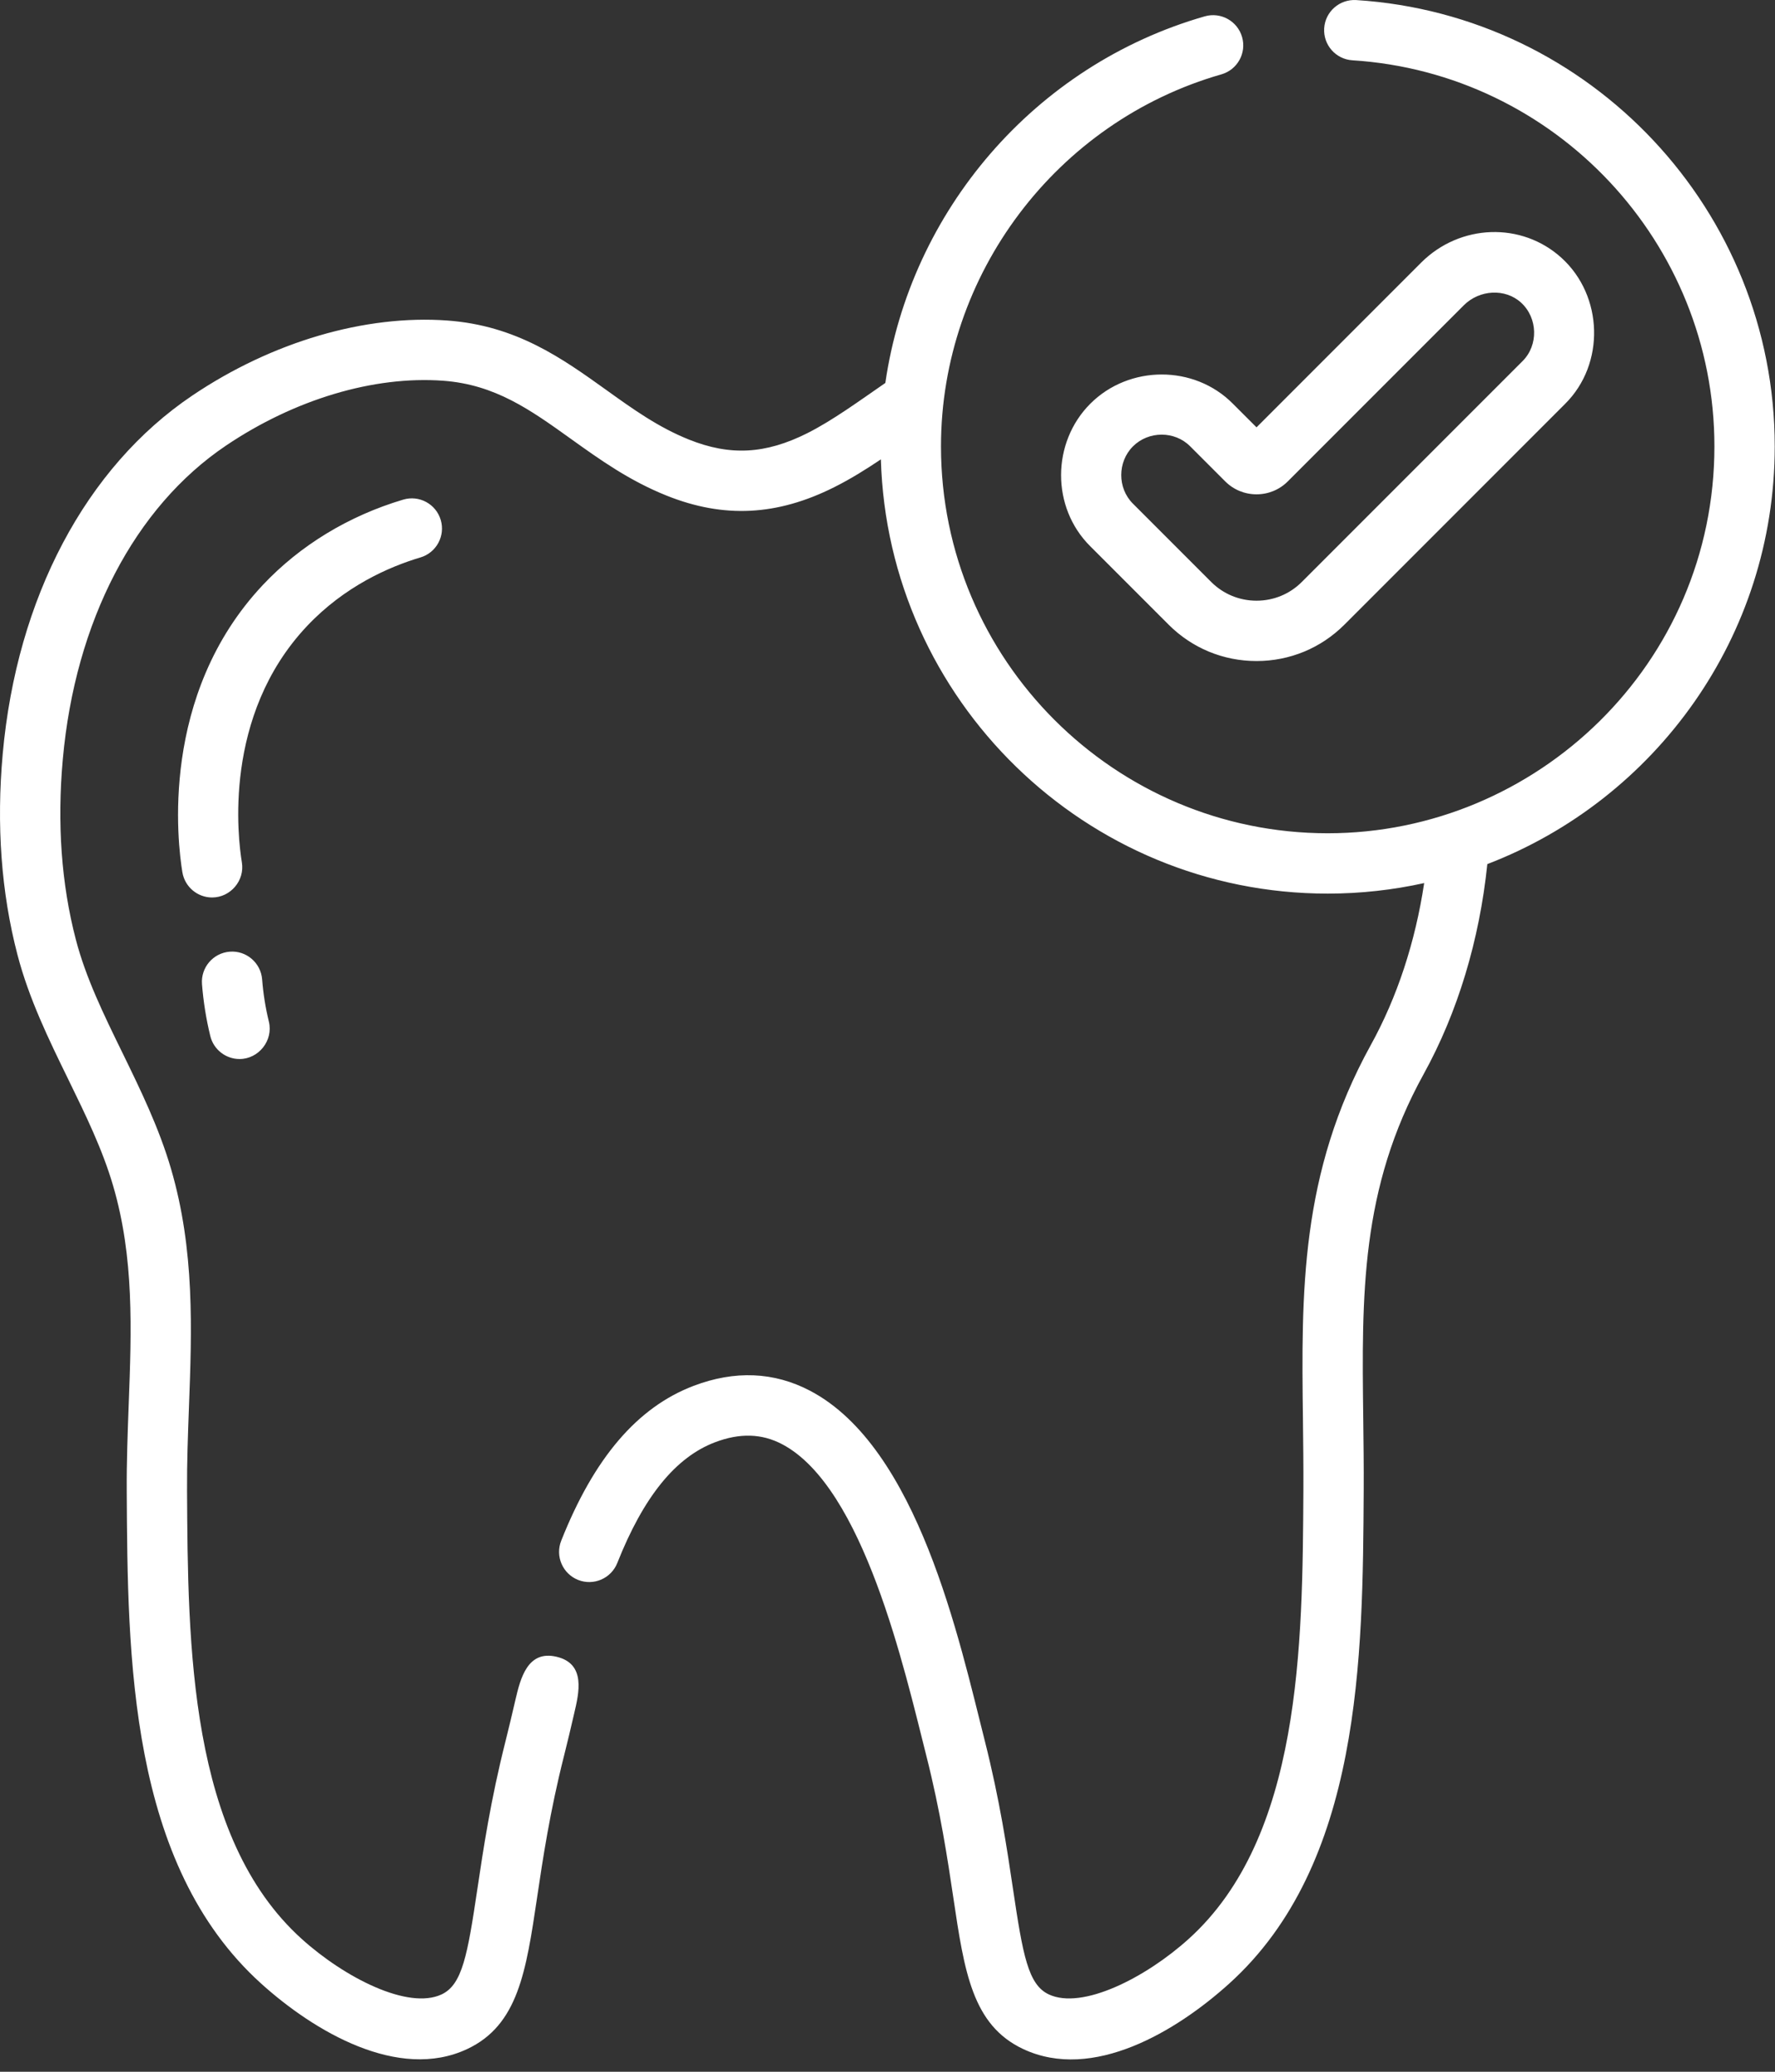 <svg width="60" height="70" viewBox="0 0 60 70" fill="none" xmlns="http://www.w3.org/2000/svg">
<rect x="0" y="0" width="60" height="70" fill="#333333" stroke="none"/>
<path d="M14.211 18.835C14.751 18.675 15.058 18.107 14.898 17.568C14.738 17.028 14.17 16.72 13.63 16.881C11.786 17.429 10.145 18.426 8.886 19.764C5.38 23.49 6.004 28.504 6.165 29.471C6.248 29.97 6.68 30.324 7.169 30.324C7.79 30.324 8.278 29.753 8.176 29.137C8.043 28.336 7.523 24.187 10.371 21.161C11.65 19.802 13.165 19.146 14.211 18.835ZM36.856 13.64C35.546 14.95 35.53 17.146 36.856 18.459L39.502 21.105C40.294 21.898 41.35 22.335 42.474 22.335C43.598 22.335 44.653 21.898 45.446 21.105L52.904 13.647C54.267 12.296 54.194 9.995 52.786 8.715C51.439 7.489 49.353 7.56 48.037 8.875L42.474 14.439L41.675 13.641C40.368 12.32 38.167 12.329 36.856 13.64ZM42.474 16.702C42.874 16.702 43.25 16.547 43.532 16.264L49.479 10.317C50.014 9.782 50.882 9.739 51.414 10.223C51.983 10.74 52.011 11.663 51.463 12.205L44.005 19.663C43.597 20.071 43.053 20.296 42.474 20.296C41.895 20.296 41.351 20.071 40.943 19.664L38.297 17.018C37.768 16.494 37.771 15.608 38.297 15.082C38.825 14.555 39.709 14.552 40.233 15.082L41.415 16.264C41.698 16.547 42.074 16.702 42.474 16.702H42.474ZM45.843 0.002C45.28 -0.03 44.797 0.393 44.761 0.955C44.726 1.517 45.152 2.001 45.714 2.037C52.577 2.471 57.952 8.201 57.952 15.082C57.952 22.427 51.944 28.154 44.88 28.154C37.672 28.154 31.808 22.29 31.808 15.082C31.808 9.279 35.706 4.11 41.287 2.512C41.828 2.357 42.141 1.793 41.986 1.252C41.831 0.711 41.267 0.397 40.725 0.552C34.972 2.2 30.769 7.132 29.927 12.939C29.061 13.535 28.146 14.207 27.284 14.639C25.875 15.345 24.681 15.409 23.291 14.853C22.255 14.439 21.398 13.825 20.491 13.174C18.999 12.106 17.457 11.001 15.127 10.83C12.338 10.627 9.194 11.55 6.501 13.364C2.902 15.787 0.566 20.2 0.092 25.471C-0.125 27.877 0.042 30.16 0.59 32.258C0.978 33.747 1.652 35.128 2.305 36.463C2.901 37.684 3.465 38.839 3.823 40.062C4.536 42.495 4.446 44.912 4.35 47.47C4.315 48.413 4.278 49.388 4.284 50.372C4.314 55.992 4.352 62.986 8.834 67.026C10.621 68.638 13.469 70.325 15.795 69.231C17.513 68.423 17.782 66.619 18.154 64.122C18.346 62.828 18.586 61.217 19.068 59.316C19.179 58.879 19.291 58.402 19.408 57.897C19.57 57.203 19.815 56.214 18.813 55.978C17.832 55.746 17.592 56.709 17.423 57.433C17.307 57.929 17.198 58.397 17.092 58.815C16.585 60.816 16.337 62.483 16.137 63.822C15.804 66.056 15.628 67.057 14.928 67.386C13.795 67.918 11.646 66.818 10.2 65.513C6.386 62.075 6.351 55.58 6.323 50.361C6.317 49.421 6.353 48.468 6.387 47.546C6.485 44.938 6.586 42.24 5.78 39.489C5.373 38.099 4.744 36.813 4.137 35.568C3.5 34.266 2.9 33.036 2.563 31.743C2.075 29.874 1.927 27.825 2.123 25.655C2.541 20.997 4.552 17.134 7.64 15.055C9.961 13.492 12.636 12.693 14.979 12.864C16.736 12.993 17.926 13.845 19.303 14.832C20.27 15.524 21.269 16.24 22.534 16.746C24.468 17.52 26.267 17.429 28.197 16.462C28.745 16.188 29.268 15.862 29.776 15.521C30.01 23.651 36.695 30.193 44.88 30.193C45.999 30.193 47.09 30.069 48.141 29.837C47.842 31.827 47.228 33.697 46.335 35.312C43.941 39.649 43.99 43.688 44.043 47.963C44.052 48.741 44.062 49.545 44.058 50.366C44.028 55.583 43.991 62.076 40.179 65.513C38.733 66.818 36.584 67.918 35.452 67.386C34.751 67.057 34.575 66.055 34.242 63.822C34.043 62.483 33.794 60.815 33.288 58.815C32.431 55.435 31.036 48.908 27.384 46.991C26.165 46.351 24.84 46.295 23.445 46.825C21.544 47.548 20.08 49.26 18.97 52.059C18.763 52.582 19.019 53.174 19.542 53.382C20.066 53.59 20.658 53.333 20.866 52.81C21.753 50.573 22.833 49.239 24.169 48.731C25.006 48.413 25.748 48.434 26.437 48.796C29.198 50.246 30.58 56.43 31.311 59.316C31.793 61.217 32.033 62.828 32.226 64.122C32.598 66.619 32.866 68.423 34.584 69.231C36.941 70.339 39.773 68.625 41.545 67.026C46.025 62.987 46.065 55.995 46.097 50.372C46.102 49.538 46.091 48.724 46.082 47.938C46.03 43.766 45.986 40.163 48.12 36.298C49.27 34.217 50.009 31.774 50.276 29.196C55.951 27.019 59.991 21.514 59.991 15.082C59.991 7.128 53.776 0.504 45.843 0.002ZM7.766 32.155C7.204 32.199 6.785 32.69 6.828 33.251C6.874 33.84 6.968 34.43 7.108 35.003C7.221 35.469 7.638 35.782 8.097 35.782C8.744 35.782 9.243 35.155 9.089 34.521C8.975 34.054 8.898 33.573 8.861 33.093C8.817 32.531 8.326 32.11 7.766 32.155Z" fill="white"/>
</svg>
